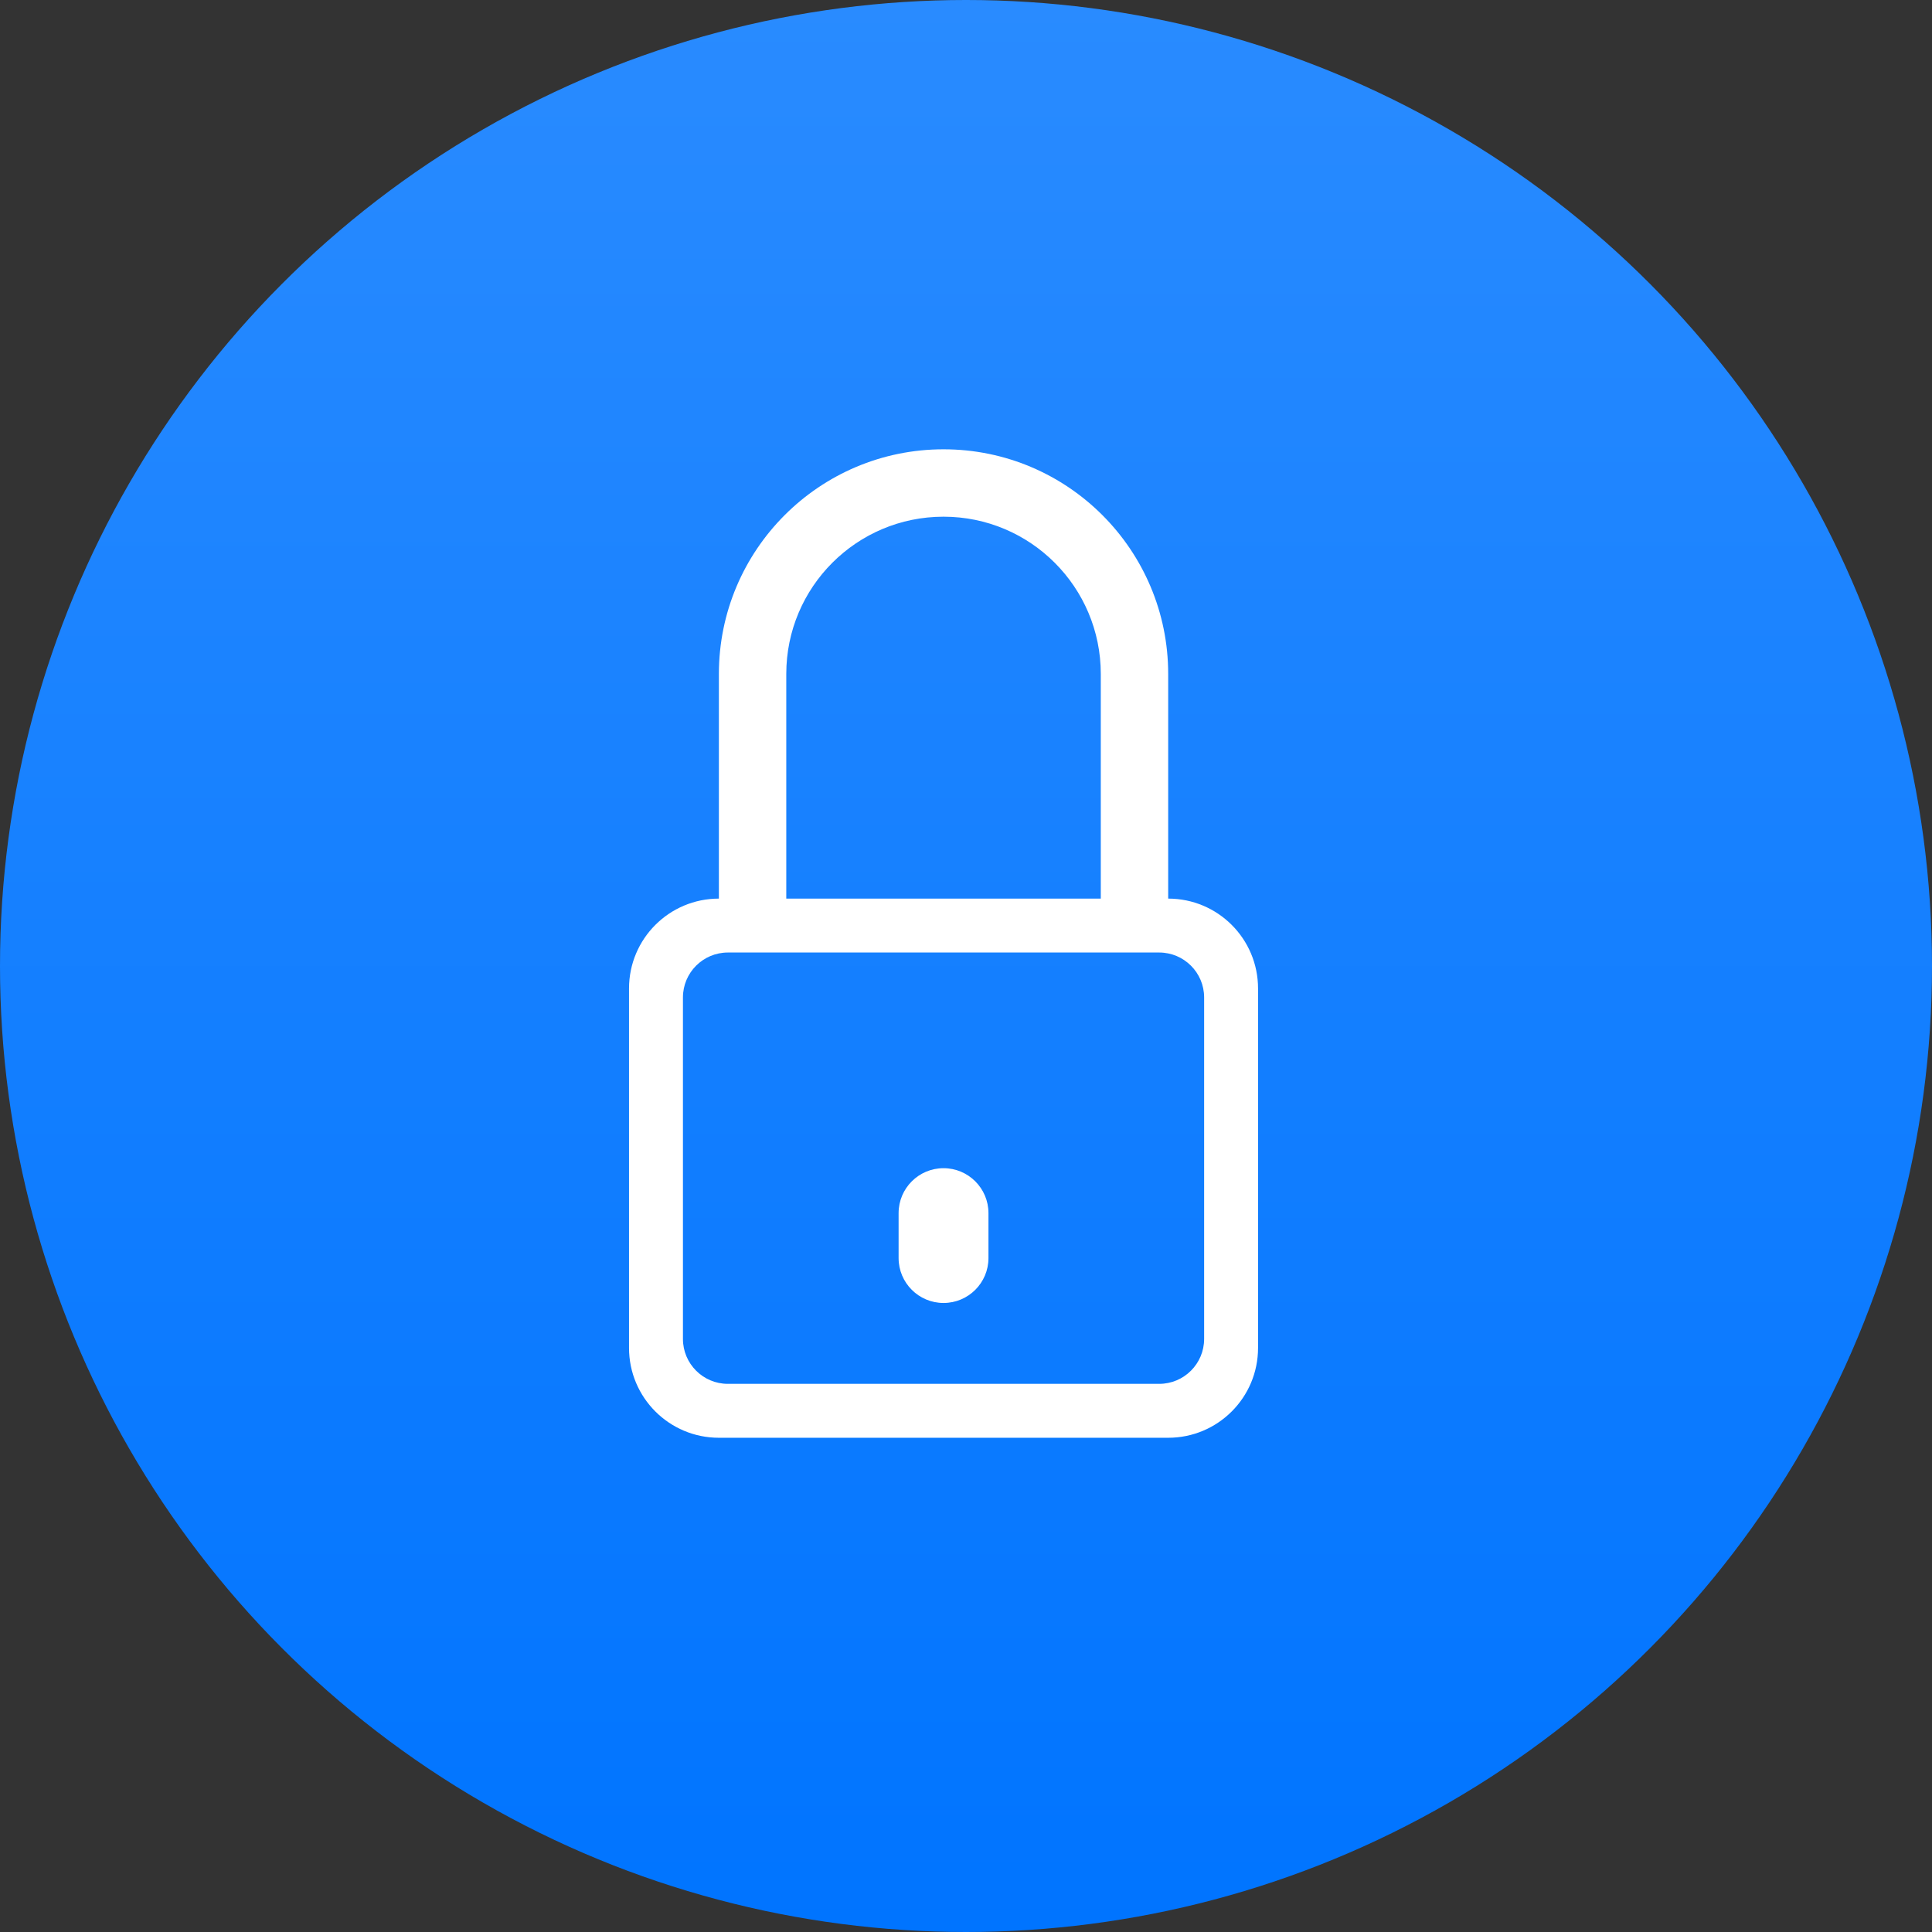 <svg width="43" height="43" viewBox="0 0 43 43" fill="none" xmlns="http://www.w3.org/2000/svg">
<rect x="0" y="0" width="43" height="43" fill="#333333" stroke="none"/>
<circle cx="21.5" cy="21.5" r="21.5" fill="url(#paint0_linear)"/>
<path fill-rule="evenodd" clip-rule="evenodd" d="M16 15C16 12.239 18.239 10 21 10C23.761 10 26 12.239 26 15V20C27.105 20 28 20.895 28 22V30C28 31.105 27.105 32 26 32H16C14.895 32 14 31.105 14 30V22C14 20.895 14.895 20 16 20V15ZM17.5 20V15C17.5 13.067 19.067 11.5 21 11.5C22.933 11.5 24.5 13.067 24.5 15V20H17.5ZM15.2 22.2C15.2 21.648 15.648 21.2 16.2 21.2H25.8C26.352 21.2 26.8 21.648 26.8 22.2V29.8C26.8 30.352 26.352 30.8 25.8 30.8H16.2C15.648 30.8 15.2 30.352 15.2 29.8V22.2ZM21 26C20.448 26 20 26.448 20 27V28C20 28.552 20.448 29 21 29C21.552 29 22 28.552 22 28V27C22 26.448 21.552 26 21 26Z" fill="white"/>
<defs>
<linearGradient id="paint0_linear" x1="21.5" y1="0" x2="21.5" y2="43" gradientUnits="userSpaceOnUse">
<stop stop-color="#298BFF"/>
<stop offset="1" stop-color="#0074FF"/>
</linearGradient>
</defs>
</svg>
